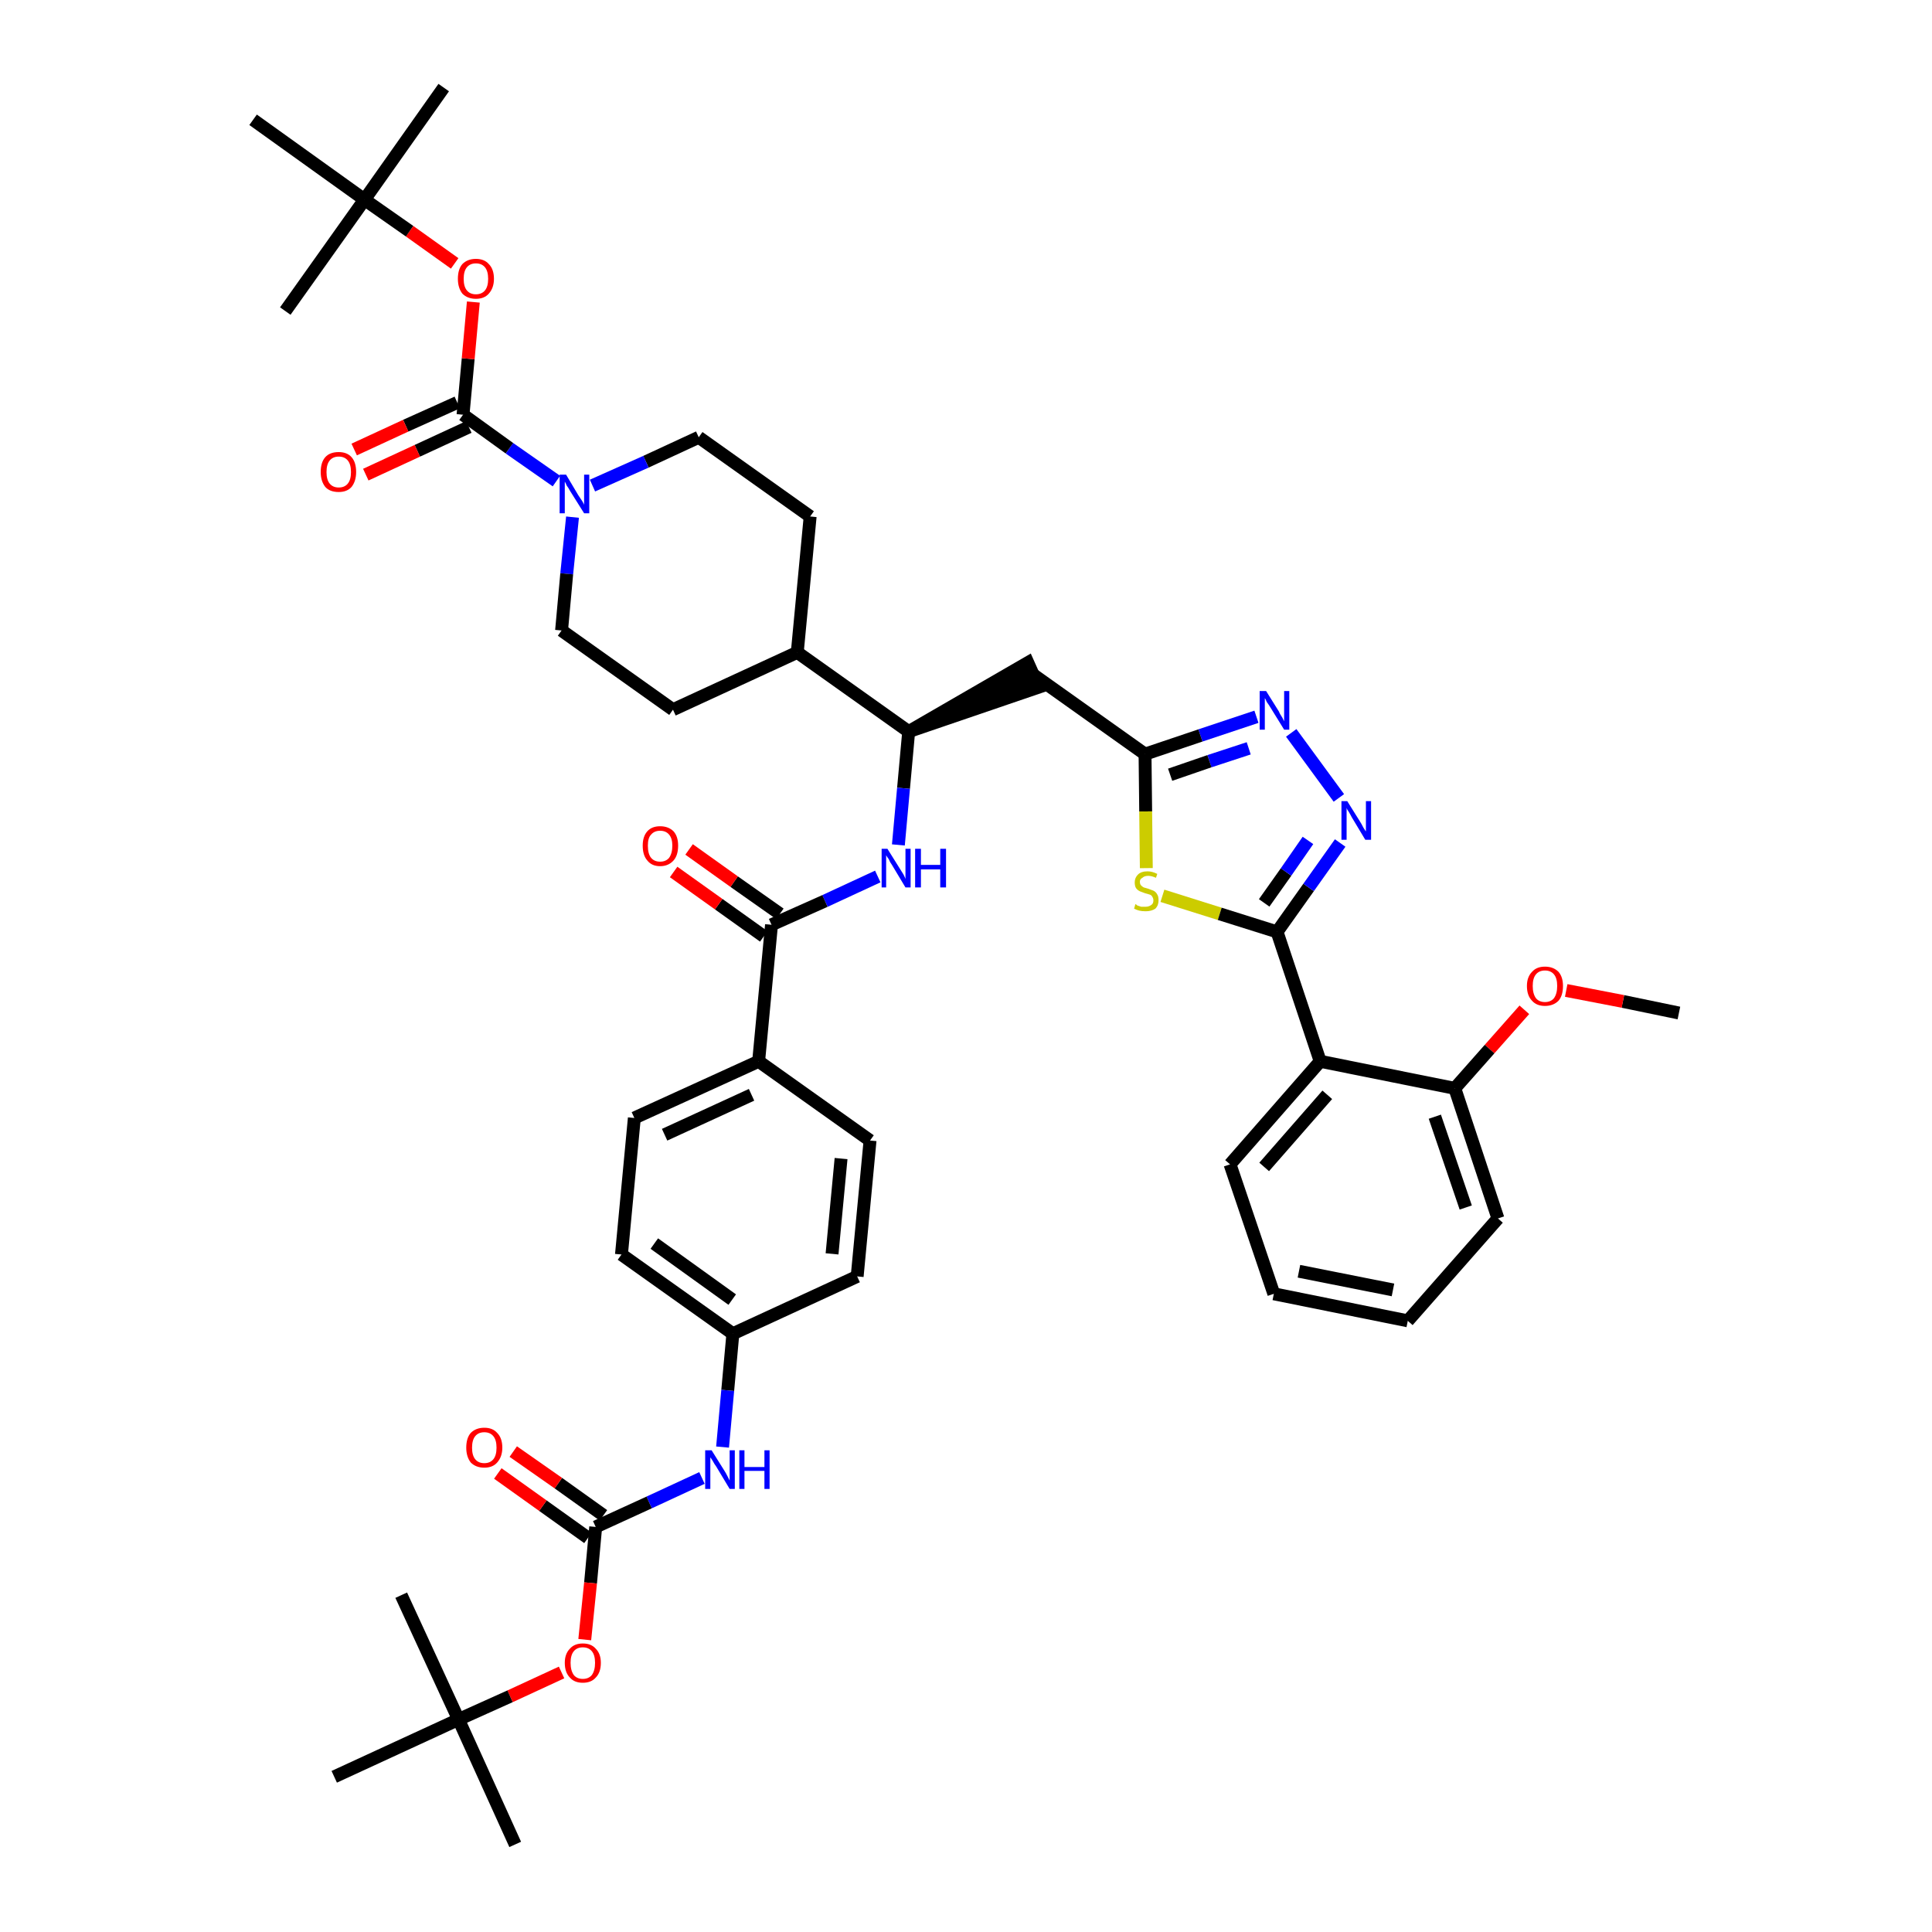 <?xml version='1.0' encoding='iso-8859-1'?>
<svg version='1.1' baseProfile='full'
              xmlns='http://www.w3.org/2000/svg'
                      xmlns:rdkit='http://www.rdkit.org/xml'
                      xmlns:xlink='http://www.w3.org/1999/xlink'
                  xml:space='preserve'
width='300px' height='300px' viewBox='0 0 300 300'>
<!-- END OF HEADER -->
<path class='bond-0 atom-0 atom-1' d='M 260.7,157.3 L 252.0,155.5' style='fill:none;fill-rule:evenodd;stroke:#000000;stroke-width:2.0px;stroke-linecap:butt;stroke-linejoin:miter;stroke-opacity:1' />
<path class='bond-0 atom-0 atom-1' d='M 252.0,155.5 L 243.2,153.8' style='fill:none;fill-rule:evenodd;stroke:#FF0000;stroke-width:2.0px;stroke-linecap:butt;stroke-linejoin:miter;stroke-opacity:1' />
<path class='bond-1 atom-1 atom-2' d='M 236.7,156.8 L 231.3,162.9' style='fill:none;fill-rule:evenodd;stroke:#FF0000;stroke-width:2.0px;stroke-linecap:butt;stroke-linejoin:miter;stroke-opacity:1' />
<path class='bond-1 atom-1 atom-2' d='M 231.3,162.9 L 225.9,169.0' style='fill:none;fill-rule:evenodd;stroke:#000000;stroke-width:2.0px;stroke-linecap:butt;stroke-linejoin:miter;stroke-opacity:1' />
<path class='bond-2 atom-2 atom-3' d='M 225.9,169.0 L 232.6,189.2' style='fill:none;fill-rule:evenodd;stroke:#000000;stroke-width:2.0px;stroke-linecap:butt;stroke-linejoin:miter;stroke-opacity:1' />
<path class='bond-2 atom-2 atom-3' d='M 222.8,173.4 L 227.6,187.5' style='fill:none;fill-rule:evenodd;stroke:#000000;stroke-width:2.0px;stroke-linecap:butt;stroke-linejoin:miter;stroke-opacity:1' />
<path class='bond-44 atom-7 atom-2' d='M 205.0,164.8 L 225.9,169.0' style='fill:none;fill-rule:evenodd;stroke:#000000;stroke-width:2.0px;stroke-linecap:butt;stroke-linejoin:miter;stroke-opacity:1' />
<path class='bond-3 atom-3 atom-4' d='M 232.6,189.2 L 218.6,205.1' style='fill:none;fill-rule:evenodd;stroke:#000000;stroke-width:2.0px;stroke-linecap:butt;stroke-linejoin:miter;stroke-opacity:1' />
<path class='bond-4 atom-4 atom-5' d='M 218.6,205.1 L 197.8,200.9' style='fill:none;fill-rule:evenodd;stroke:#000000;stroke-width:2.0px;stroke-linecap:butt;stroke-linejoin:miter;stroke-opacity:1' />
<path class='bond-4 atom-4 atom-5' d='M 216.3,200.3 L 201.7,197.4' style='fill:none;fill-rule:evenodd;stroke:#000000;stroke-width:2.0px;stroke-linecap:butt;stroke-linejoin:miter;stroke-opacity:1' />
<path class='bond-5 atom-5 atom-6' d='M 197.8,200.9 L 191.0,180.8' style='fill:none;fill-rule:evenodd;stroke:#000000;stroke-width:2.0px;stroke-linecap:butt;stroke-linejoin:miter;stroke-opacity:1' />
<path class='bond-6 atom-6 atom-7' d='M 191.0,180.8 L 205.0,164.8' style='fill:none;fill-rule:evenodd;stroke:#000000;stroke-width:2.0px;stroke-linecap:butt;stroke-linejoin:miter;stroke-opacity:1' />
<path class='bond-6 atom-6 atom-7' d='M 196.3,181.2 L 206.1,170.0' style='fill:none;fill-rule:evenodd;stroke:#000000;stroke-width:2.0px;stroke-linecap:butt;stroke-linejoin:miter;stroke-opacity:1' />
<path class='bond-7 atom-7 atom-8' d='M 205.0,164.8 L 198.3,144.7' style='fill:none;fill-rule:evenodd;stroke:#000000;stroke-width:2.0px;stroke-linecap:butt;stroke-linejoin:miter;stroke-opacity:1' />
<path class='bond-8 atom-8 atom-9' d='M 198.3,144.7 L 203.2,137.8' style='fill:none;fill-rule:evenodd;stroke:#000000;stroke-width:2.0px;stroke-linecap:butt;stroke-linejoin:miter;stroke-opacity:1' />
<path class='bond-8 atom-8 atom-9' d='M 203.2,137.8 L 208.1,130.9' style='fill:none;fill-rule:evenodd;stroke:#0000FF;stroke-width:2.0px;stroke-linecap:butt;stroke-linejoin:miter;stroke-opacity:1' />
<path class='bond-8 atom-8 atom-9' d='M 196.3,140.2 L 199.7,135.4' style='fill:none;fill-rule:evenodd;stroke:#000000;stroke-width:2.0px;stroke-linecap:butt;stroke-linejoin:miter;stroke-opacity:1' />
<path class='bond-8 atom-8 atom-9' d='M 199.7,135.4 L 203.1,130.5' style='fill:none;fill-rule:evenodd;stroke:#0000FF;stroke-width:2.0px;stroke-linecap:butt;stroke-linejoin:miter;stroke-opacity:1' />
<path class='bond-45 atom-44 atom-8' d='M 180.5,139.1 L 189.4,141.9' style='fill:none;fill-rule:evenodd;stroke:#CCCC00;stroke-width:2.0px;stroke-linecap:butt;stroke-linejoin:miter;stroke-opacity:1' />
<path class='bond-45 atom-44 atom-8' d='M 189.4,141.9 L 198.3,144.7' style='fill:none;fill-rule:evenodd;stroke:#000000;stroke-width:2.0px;stroke-linecap:butt;stroke-linejoin:miter;stroke-opacity:1' />
<path class='bond-9 atom-9 atom-10' d='M 207.9,123.9 L 200.5,113.8' style='fill:none;fill-rule:evenodd;stroke:#0000FF;stroke-width:2.0px;stroke-linecap:butt;stroke-linejoin:miter;stroke-opacity:1' />
<path class='bond-10 atom-10 atom-11' d='M 195.1,111.3 L 186.4,114.2' style='fill:none;fill-rule:evenodd;stroke:#0000FF;stroke-width:2.0px;stroke-linecap:butt;stroke-linejoin:miter;stroke-opacity:1' />
<path class='bond-10 atom-10 atom-11' d='M 186.4,114.2 L 177.8,117.1' style='fill:none;fill-rule:evenodd;stroke:#000000;stroke-width:2.0px;stroke-linecap:butt;stroke-linejoin:miter;stroke-opacity:1' />
<path class='bond-10 atom-10 atom-11' d='M 193.9,116.2 L 187.8,118.2' style='fill:none;fill-rule:evenodd;stroke:#0000FF;stroke-width:2.0px;stroke-linecap:butt;stroke-linejoin:miter;stroke-opacity:1' />
<path class='bond-10 atom-10 atom-11' d='M 187.8,118.2 L 181.7,120.3' style='fill:none;fill-rule:evenodd;stroke:#000000;stroke-width:2.0px;stroke-linecap:butt;stroke-linejoin:miter;stroke-opacity:1' />
<path class='bond-11 atom-11 atom-12' d='M 177.8,117.1 L 160.5,104.8' style='fill:none;fill-rule:evenodd;stroke:#000000;stroke-width:2.0px;stroke-linecap:butt;stroke-linejoin:miter;stroke-opacity:1' />
<path class='bond-43 atom-11 atom-44' d='M 177.8,117.1 L 177.9,126.0' style='fill:none;fill-rule:evenodd;stroke:#000000;stroke-width:2.0px;stroke-linecap:butt;stroke-linejoin:miter;stroke-opacity:1' />
<path class='bond-43 atom-11 atom-44' d='M 177.9,126.0 L 178.0,134.8' style='fill:none;fill-rule:evenodd;stroke:#CCCC00;stroke-width:2.0px;stroke-linecap:butt;stroke-linejoin:miter;stroke-opacity:1' />
<path class='bond-12 atom-13 atom-12' d='M 141.1,113.6 L 161.3,106.7 L 159.6,102.9 Z' style='fill:#000000;fill-rule:evenodd;fill-opacity:1;stroke:#000000;stroke-width:2.0px;stroke-linecap:butt;stroke-linejoin:miter;stroke-opacity:1;' />
<path class='bond-13 atom-13 atom-14' d='M 141.1,113.6 L 140.3,122.4' style='fill:none;fill-rule:evenodd;stroke:#000000;stroke-width:2.0px;stroke-linecap:butt;stroke-linejoin:miter;stroke-opacity:1' />
<path class='bond-13 atom-13 atom-14' d='M 140.3,122.4 L 139.5,131.2' style='fill:none;fill-rule:evenodd;stroke:#0000FF;stroke-width:2.0px;stroke-linecap:butt;stroke-linejoin:miter;stroke-opacity:1' />
<path class='bond-30 atom-13 atom-31' d='M 141.1,113.6 L 123.8,101.3' style='fill:none;fill-rule:evenodd;stroke:#000000;stroke-width:2.0px;stroke-linecap:butt;stroke-linejoin:miter;stroke-opacity:1' />
<path class='bond-14 atom-14 atom-15' d='M 136.3,136.1 L 128.1,139.9' style='fill:none;fill-rule:evenodd;stroke:#0000FF;stroke-width:2.0px;stroke-linecap:butt;stroke-linejoin:miter;stroke-opacity:1' />
<path class='bond-14 atom-14 atom-15' d='M 128.1,139.9 L 119.8,143.6' style='fill:none;fill-rule:evenodd;stroke:#000000;stroke-width:2.0px;stroke-linecap:butt;stroke-linejoin:miter;stroke-opacity:1' />
<path class='bond-15 atom-15 atom-16' d='M 121.1,141.9 L 114.0,136.9' style='fill:none;fill-rule:evenodd;stroke:#000000;stroke-width:2.0px;stroke-linecap:butt;stroke-linejoin:miter;stroke-opacity:1' />
<path class='bond-15 atom-15 atom-16' d='M 114.0,136.9 L 107.0,131.9' style='fill:none;fill-rule:evenodd;stroke:#FF0000;stroke-width:2.0px;stroke-linecap:butt;stroke-linejoin:miter;stroke-opacity:1' />
<path class='bond-15 atom-15 atom-16' d='M 118.6,145.4 L 111.6,140.4' style='fill:none;fill-rule:evenodd;stroke:#000000;stroke-width:2.0px;stroke-linecap:butt;stroke-linejoin:miter;stroke-opacity:1' />
<path class='bond-15 atom-15 atom-16' d='M 111.6,140.4 L 104.6,135.4' style='fill:none;fill-rule:evenodd;stroke:#FF0000;stroke-width:2.0px;stroke-linecap:butt;stroke-linejoin:miter;stroke-opacity:1' />
<path class='bond-16 atom-15 atom-17' d='M 119.8,143.6 L 117.8,164.8' style='fill:none;fill-rule:evenodd;stroke:#000000;stroke-width:2.0px;stroke-linecap:butt;stroke-linejoin:miter;stroke-opacity:1' />
<path class='bond-17 atom-17 atom-18' d='M 117.8,164.8 L 98.5,173.6' style='fill:none;fill-rule:evenodd;stroke:#000000;stroke-width:2.0px;stroke-linecap:butt;stroke-linejoin:miter;stroke-opacity:1' />
<path class='bond-17 atom-17 atom-18' d='M 116.7,170.0 L 103.2,176.2' style='fill:none;fill-rule:evenodd;stroke:#000000;stroke-width:2.0px;stroke-linecap:butt;stroke-linejoin:miter;stroke-opacity:1' />
<path class='bond-46 atom-30 atom-17' d='M 135.1,177.1 L 117.8,164.8' style='fill:none;fill-rule:evenodd;stroke:#000000;stroke-width:2.0px;stroke-linecap:butt;stroke-linejoin:miter;stroke-opacity:1' />
<path class='bond-18 atom-18 atom-19' d='M 98.5,173.6 L 96.5,194.8' style='fill:none;fill-rule:evenodd;stroke:#000000;stroke-width:2.0px;stroke-linecap:butt;stroke-linejoin:miter;stroke-opacity:1' />
<path class='bond-19 atom-19 atom-20' d='M 96.5,194.8 L 113.8,207.1' style='fill:none;fill-rule:evenodd;stroke:#000000;stroke-width:2.0px;stroke-linecap:butt;stroke-linejoin:miter;stroke-opacity:1' />
<path class='bond-19 atom-19 atom-20' d='M 101.6,193.1 L 113.7,201.8' style='fill:none;fill-rule:evenodd;stroke:#000000;stroke-width:2.0px;stroke-linecap:butt;stroke-linejoin:miter;stroke-opacity:1' />
<path class='bond-20 atom-20 atom-21' d='M 113.8,207.1 L 113.0,215.9' style='fill:none;fill-rule:evenodd;stroke:#000000;stroke-width:2.0px;stroke-linecap:butt;stroke-linejoin:miter;stroke-opacity:1' />
<path class='bond-20 atom-20 atom-21' d='M 113.0,215.9 L 112.2,224.7' style='fill:none;fill-rule:evenodd;stroke:#0000FF;stroke-width:2.0px;stroke-linecap:butt;stroke-linejoin:miter;stroke-opacity:1' />
<path class='bond-28 atom-20 atom-29' d='M 113.8,207.1 L 133.1,198.2' style='fill:none;fill-rule:evenodd;stroke:#000000;stroke-width:2.0px;stroke-linecap:butt;stroke-linejoin:miter;stroke-opacity:1' />
<path class='bond-21 atom-21 atom-22' d='M 109.0,229.5 L 100.8,233.3' style='fill:none;fill-rule:evenodd;stroke:#0000FF;stroke-width:2.0px;stroke-linecap:butt;stroke-linejoin:miter;stroke-opacity:1' />
<path class='bond-21 atom-21 atom-22' d='M 100.8,233.3 L 92.5,237.1' style='fill:none;fill-rule:evenodd;stroke:#000000;stroke-width:2.0px;stroke-linecap:butt;stroke-linejoin:miter;stroke-opacity:1' />
<path class='bond-22 atom-22 atom-23' d='M 93.7,235.3 L 86.7,230.3' style='fill:none;fill-rule:evenodd;stroke:#000000;stroke-width:2.0px;stroke-linecap:butt;stroke-linejoin:miter;stroke-opacity:1' />
<path class='bond-22 atom-22 atom-23' d='M 86.7,230.3 L 79.7,225.4' style='fill:none;fill-rule:evenodd;stroke:#FF0000;stroke-width:2.0px;stroke-linecap:butt;stroke-linejoin:miter;stroke-opacity:1' />
<path class='bond-22 atom-22 atom-23' d='M 91.3,238.8 L 84.3,233.8' style='fill:none;fill-rule:evenodd;stroke:#000000;stroke-width:2.0px;stroke-linecap:butt;stroke-linejoin:miter;stroke-opacity:1' />
<path class='bond-22 atom-22 atom-23' d='M 84.3,233.8 L 77.3,228.8' style='fill:none;fill-rule:evenodd;stroke:#FF0000;stroke-width:2.0px;stroke-linecap:butt;stroke-linejoin:miter;stroke-opacity:1' />
<path class='bond-23 atom-22 atom-24' d='M 92.5,237.1 L 91.7,245.8' style='fill:none;fill-rule:evenodd;stroke:#000000;stroke-width:2.0px;stroke-linecap:butt;stroke-linejoin:miter;stroke-opacity:1' />
<path class='bond-23 atom-22 atom-24' d='M 91.7,245.8 L 90.8,254.6' style='fill:none;fill-rule:evenodd;stroke:#FF0000;stroke-width:2.0px;stroke-linecap:butt;stroke-linejoin:miter;stroke-opacity:1' />
<path class='bond-24 atom-24 atom-25' d='M 87.2,259.7 L 79.2,263.4' style='fill:none;fill-rule:evenodd;stroke:#FF0000;stroke-width:2.0px;stroke-linecap:butt;stroke-linejoin:miter;stroke-opacity:1' />
<path class='bond-24 atom-24 atom-25' d='M 79.2,263.4 L 71.2,267.0' style='fill:none;fill-rule:evenodd;stroke:#000000;stroke-width:2.0px;stroke-linecap:butt;stroke-linejoin:miter;stroke-opacity:1' />
<path class='bond-25 atom-25 atom-26' d='M 71.2,267.0 L 80.0,286.4' style='fill:none;fill-rule:evenodd;stroke:#000000;stroke-width:2.0px;stroke-linecap:butt;stroke-linejoin:miter;stroke-opacity:1' />
<path class='bond-26 atom-25 atom-27' d='M 71.2,267.0 L 62.3,247.7' style='fill:none;fill-rule:evenodd;stroke:#000000;stroke-width:2.0px;stroke-linecap:butt;stroke-linejoin:miter;stroke-opacity:1' />
<path class='bond-27 atom-25 atom-28' d='M 71.2,267.0 L 51.9,275.9' style='fill:none;fill-rule:evenodd;stroke:#000000;stroke-width:2.0px;stroke-linecap:butt;stroke-linejoin:miter;stroke-opacity:1' />
<path class='bond-29 atom-29 atom-30' d='M 133.1,198.2 L 135.1,177.1' style='fill:none;fill-rule:evenodd;stroke:#000000;stroke-width:2.0px;stroke-linecap:butt;stroke-linejoin:miter;stroke-opacity:1' />
<path class='bond-29 atom-29 atom-30' d='M 129.2,194.7 L 130.6,179.9' style='fill:none;fill-rule:evenodd;stroke:#000000;stroke-width:2.0px;stroke-linecap:butt;stroke-linejoin:miter;stroke-opacity:1' />
<path class='bond-31 atom-31 atom-32' d='M 123.8,101.3 L 125.8,80.2' style='fill:none;fill-rule:evenodd;stroke:#000000;stroke-width:2.0px;stroke-linecap:butt;stroke-linejoin:miter;stroke-opacity:1' />
<path class='bond-47 atom-43 atom-31' d='M 104.5,110.2 L 123.8,101.3' style='fill:none;fill-rule:evenodd;stroke:#000000;stroke-width:2.0px;stroke-linecap:butt;stroke-linejoin:miter;stroke-opacity:1' />
<path class='bond-32 atom-32 atom-33' d='M 125.8,80.2 L 108.5,67.9' style='fill:none;fill-rule:evenodd;stroke:#000000;stroke-width:2.0px;stroke-linecap:butt;stroke-linejoin:miter;stroke-opacity:1' />
<path class='bond-33 atom-33 atom-34' d='M 108.5,67.9 L 100.3,71.7' style='fill:none;fill-rule:evenodd;stroke:#000000;stroke-width:2.0px;stroke-linecap:butt;stroke-linejoin:miter;stroke-opacity:1' />
<path class='bond-33 atom-33 atom-34' d='M 100.3,71.7 L 92.0,75.4' style='fill:none;fill-rule:evenodd;stroke:#0000FF;stroke-width:2.0px;stroke-linecap:butt;stroke-linejoin:miter;stroke-opacity:1' />
<path class='bond-34 atom-34 atom-35' d='M 86.4,74.7 L 79.1,69.6' style='fill:none;fill-rule:evenodd;stroke:#0000FF;stroke-width:2.0px;stroke-linecap:butt;stroke-linejoin:miter;stroke-opacity:1' />
<path class='bond-34 atom-34 atom-35' d='M 79.1,69.6 L 71.9,64.4' style='fill:none;fill-rule:evenodd;stroke:#000000;stroke-width:2.0px;stroke-linecap:butt;stroke-linejoin:miter;stroke-opacity:1' />
<path class='bond-41 atom-34 atom-42' d='M 88.9,80.3 L 88.0,89.1' style='fill:none;fill-rule:evenodd;stroke:#0000FF;stroke-width:2.0px;stroke-linecap:butt;stroke-linejoin:miter;stroke-opacity:1' />
<path class='bond-41 atom-34 atom-42' d='M 88.0,89.1 L 87.2,97.9' style='fill:none;fill-rule:evenodd;stroke:#000000;stroke-width:2.0px;stroke-linecap:butt;stroke-linejoin:miter;stroke-opacity:1' />
<path class='bond-35 atom-35 atom-36' d='M 71.0,62.5 L 63.0,66.1' style='fill:none;fill-rule:evenodd;stroke:#000000;stroke-width:2.0px;stroke-linecap:butt;stroke-linejoin:miter;stroke-opacity:1' />
<path class='bond-35 atom-35 atom-36' d='M 63.0,66.1 L 55.0,69.8' style='fill:none;fill-rule:evenodd;stroke:#FF0000;stroke-width:2.0px;stroke-linecap:butt;stroke-linejoin:miter;stroke-opacity:1' />
<path class='bond-35 atom-35 atom-36' d='M 72.8,66.3 L 64.8,70.0' style='fill:none;fill-rule:evenodd;stroke:#000000;stroke-width:2.0px;stroke-linecap:butt;stroke-linejoin:miter;stroke-opacity:1' />
<path class='bond-35 atom-35 atom-36' d='M 64.8,70.0 L 56.8,73.7' style='fill:none;fill-rule:evenodd;stroke:#FF0000;stroke-width:2.0px;stroke-linecap:butt;stroke-linejoin:miter;stroke-opacity:1' />
<path class='bond-36 atom-35 atom-37' d='M 71.9,64.4 L 72.7,55.7' style='fill:none;fill-rule:evenodd;stroke:#000000;stroke-width:2.0px;stroke-linecap:butt;stroke-linejoin:miter;stroke-opacity:1' />
<path class='bond-36 atom-35 atom-37' d='M 72.7,55.7 L 73.5,46.9' style='fill:none;fill-rule:evenodd;stroke:#FF0000;stroke-width:2.0px;stroke-linecap:butt;stroke-linejoin:miter;stroke-opacity:1' />
<path class='bond-37 atom-37 atom-38' d='M 70.6,40.9 L 63.6,35.9' style='fill:none;fill-rule:evenodd;stroke:#FF0000;stroke-width:2.0px;stroke-linecap:butt;stroke-linejoin:miter;stroke-opacity:1' />
<path class='bond-37 atom-37 atom-38' d='M 63.6,35.9 L 56.6,31.0' style='fill:none;fill-rule:evenodd;stroke:#000000;stroke-width:2.0px;stroke-linecap:butt;stroke-linejoin:miter;stroke-opacity:1' />
<path class='bond-38 atom-38 atom-39' d='M 56.6,31.0 L 68.9,13.6' style='fill:none;fill-rule:evenodd;stroke:#000000;stroke-width:2.0px;stroke-linecap:butt;stroke-linejoin:miter;stroke-opacity:1' />
<path class='bond-39 atom-38 atom-40' d='M 56.6,31.0 L 44.3,48.3' style='fill:none;fill-rule:evenodd;stroke:#000000;stroke-width:2.0px;stroke-linecap:butt;stroke-linejoin:miter;stroke-opacity:1' />
<path class='bond-40 atom-38 atom-41' d='M 56.6,31.0 L 39.3,18.6' style='fill:none;fill-rule:evenodd;stroke:#000000;stroke-width:2.0px;stroke-linecap:butt;stroke-linejoin:miter;stroke-opacity:1' />
<path class='bond-42 atom-42 atom-43' d='M 87.2,97.9 L 104.5,110.2' style='fill:none;fill-rule:evenodd;stroke:#000000;stroke-width:2.0px;stroke-linecap:butt;stroke-linejoin:miter;stroke-opacity:1' />
<path  class='atom-1' d='M 237.1 153.1
Q 237.1 151.7, 237.9 150.9
Q 238.6 150.1, 239.9 150.1
Q 241.2 150.1, 242.0 150.9
Q 242.7 151.7, 242.7 153.1
Q 242.7 154.6, 242.0 155.4
Q 241.2 156.2, 239.9 156.2
Q 238.6 156.2, 237.9 155.4
Q 237.1 154.6, 237.1 153.1
M 239.9 155.6
Q 240.8 155.6, 241.3 155.0
Q 241.8 154.3, 241.8 153.1
Q 241.8 151.9, 241.3 151.3
Q 240.8 150.7, 239.9 150.7
Q 239.0 150.7, 238.5 151.3
Q 238.0 151.9, 238.0 153.1
Q 238.0 154.3, 238.5 155.0
Q 239.0 155.6, 239.9 155.6
' fill='#FF0000'/>
<path  class='atom-9' d='M 209.2 124.4
L 211.2 127.6
Q 211.4 127.9, 211.7 128.5
Q 212.0 129.0, 212.1 129.1
L 212.1 124.4
L 212.9 124.4
L 212.9 130.4
L 212.0 130.4
L 209.9 126.9
Q 209.7 126.5, 209.4 126.0
Q 209.1 125.6, 209.1 125.4
L 209.1 130.4
L 208.3 130.4
L 208.3 124.4
L 209.2 124.4
' fill='#0000FF'/>
<path  class='atom-10' d='M 196.6 107.3
L 198.6 110.5
Q 198.7 110.8, 199.1 111.4
Q 199.4 112.0, 199.4 112.0
L 199.4 107.3
L 200.2 107.3
L 200.2 113.3
L 199.4 113.3
L 197.3 109.9
Q 197.0 109.4, 196.7 109.0
Q 196.5 108.5, 196.4 108.4
L 196.4 113.3
L 195.6 113.3
L 195.6 107.3
L 196.6 107.3
' fill='#0000FF'/>
<path  class='atom-14' d='M 137.8 131.8
L 139.8 135.0
Q 140.0 135.3, 140.3 135.8
Q 140.6 136.4, 140.6 136.5
L 140.6 131.8
L 141.4 131.8
L 141.4 137.8
L 140.6 137.8
L 138.5 134.3
Q 138.2 133.9, 138.0 133.4
Q 137.7 133.0, 137.6 132.8
L 137.6 137.8
L 136.9 137.8
L 136.9 131.8
L 137.8 131.8
' fill='#0000FF'/>
<path  class='atom-14' d='M 142.1 131.8
L 143.0 131.8
L 143.0 134.3
L 146.0 134.3
L 146.0 131.8
L 146.9 131.8
L 146.9 137.8
L 146.0 137.8
L 146.0 135.0
L 143.0 135.0
L 143.0 137.8
L 142.1 137.8
L 142.1 131.8
' fill='#0000FF'/>
<path  class='atom-16' d='M 99.8 131.3
Q 99.8 129.9, 100.5 129.1
Q 101.2 128.3, 102.5 128.3
Q 103.8 128.3, 104.6 129.1
Q 105.3 129.9, 105.3 131.3
Q 105.3 132.8, 104.6 133.6
Q 103.8 134.5, 102.5 134.5
Q 101.2 134.5, 100.5 133.6
Q 99.8 132.8, 99.8 131.3
M 102.5 133.8
Q 103.4 133.8, 103.9 133.2
Q 104.4 132.5, 104.4 131.3
Q 104.4 130.2, 103.9 129.6
Q 103.4 129.0, 102.5 129.0
Q 101.6 129.0, 101.1 129.6
Q 100.6 130.1, 100.6 131.3
Q 100.6 132.6, 101.1 133.2
Q 101.6 133.8, 102.5 133.8
' fill='#FF0000'/>
<path  class='atom-21' d='M 110.5 225.2
L 112.5 228.4
Q 112.7 228.7, 113.0 229.3
Q 113.3 229.9, 113.3 229.9
L 113.3 225.2
L 114.1 225.2
L 114.1 231.2
L 113.3 231.2
L 111.2 227.7
Q 110.9 227.3, 110.7 226.9
Q 110.4 226.4, 110.3 226.3
L 110.3 231.2
L 109.5 231.2
L 109.5 225.2
L 110.5 225.2
' fill='#0000FF'/>
<path  class='atom-21' d='M 114.8 225.2
L 115.6 225.2
L 115.6 227.8
L 118.7 227.8
L 118.7 225.2
L 119.5 225.2
L 119.5 231.2
L 118.7 231.2
L 118.7 228.4
L 115.6 228.4
L 115.6 231.2
L 114.8 231.2
L 114.8 225.2
' fill='#0000FF'/>
<path  class='atom-23' d='M 72.4 224.8
Q 72.4 223.3, 73.1 222.5
Q 73.9 221.7, 75.2 221.7
Q 76.5 221.7, 77.2 222.5
Q 78.0 223.3, 78.0 224.8
Q 78.0 226.2, 77.2 227.1
Q 76.5 227.9, 75.2 227.9
Q 73.9 227.9, 73.1 227.1
Q 72.4 226.2, 72.4 224.8
M 75.2 227.2
Q 76.1 227.2, 76.6 226.6
Q 77.1 226.0, 77.1 224.8
Q 77.1 223.6, 76.6 223.0
Q 76.1 222.4, 75.2 222.4
Q 74.3 222.4, 73.8 223.0
Q 73.3 223.6, 73.3 224.8
Q 73.3 226.0, 73.8 226.6
Q 74.3 227.2, 75.2 227.2
' fill='#FF0000'/>
<path  class='atom-24' d='M 87.7 258.2
Q 87.7 256.8, 88.5 256.0
Q 89.2 255.2, 90.5 255.2
Q 91.8 255.2, 92.5 256.0
Q 93.3 256.8, 93.3 258.2
Q 93.3 259.7, 92.5 260.5
Q 91.8 261.3, 90.5 261.3
Q 89.2 261.3, 88.5 260.5
Q 87.7 259.7, 87.7 258.2
M 90.5 260.7
Q 91.4 260.7, 91.9 260.1
Q 92.4 259.4, 92.4 258.2
Q 92.4 257.0, 91.9 256.4
Q 91.4 255.8, 90.5 255.8
Q 89.6 255.8, 89.1 256.4
Q 88.6 257.0, 88.6 258.2
Q 88.6 259.4, 89.1 260.1
Q 89.6 260.7, 90.5 260.7
' fill='#FF0000'/>
<path  class='atom-34' d='M 87.9 73.7
L 89.8 76.9
Q 90.0 77.2, 90.4 77.8
Q 90.7 78.3, 90.7 78.4
L 90.7 73.7
L 91.5 73.7
L 91.5 79.7
L 90.7 79.7
L 88.5 76.2
Q 88.3 75.8, 88.0 75.4
Q 87.8 74.9, 87.7 74.8
L 87.7 79.7
L 86.9 79.7
L 86.9 73.7
L 87.9 73.7
' fill='#0000FF'/>
<path  class='atom-36' d='M 49.8 73.3
Q 49.8 71.8, 50.5 71.0
Q 51.2 70.2, 52.6 70.2
Q 53.9 70.2, 54.6 71.0
Q 55.3 71.8, 55.3 73.3
Q 55.3 74.7, 54.6 75.6
Q 53.9 76.4, 52.6 76.4
Q 51.2 76.4, 50.5 75.6
Q 49.8 74.7, 49.8 73.3
M 52.6 75.7
Q 53.5 75.7, 54.0 75.1
Q 54.5 74.5, 54.5 73.3
Q 54.5 72.1, 54.0 71.5
Q 53.5 70.9, 52.6 70.9
Q 51.7 70.9, 51.2 71.5
Q 50.7 72.1, 50.7 73.3
Q 50.7 74.5, 51.2 75.1
Q 51.7 75.7, 52.6 75.7
' fill='#FF0000'/>
<path  class='atom-37' d='M 71.1 43.3
Q 71.1 41.8, 71.8 41.0
Q 72.6 40.2, 73.9 40.2
Q 75.2 40.2, 75.9 41.0
Q 76.7 41.8, 76.7 43.3
Q 76.7 44.7, 75.9 45.6
Q 75.2 46.4, 73.9 46.4
Q 72.6 46.4, 71.8 45.6
Q 71.1 44.7, 71.1 43.3
M 73.9 45.7
Q 74.8 45.7, 75.3 45.1
Q 75.8 44.5, 75.8 43.3
Q 75.8 42.1, 75.3 41.5
Q 74.8 40.9, 73.9 40.9
Q 73.0 40.9, 72.5 41.5
Q 72.0 42.1, 72.0 43.3
Q 72.0 44.5, 72.5 45.1
Q 73.0 45.7, 73.9 45.7
' fill='#FF0000'/>
<path  class='atom-44' d='M 176.3 140.4
Q 176.4 140.4, 176.6 140.6
Q 176.9 140.7, 177.2 140.8
Q 177.5 140.8, 177.9 140.8
Q 178.4 140.8, 178.8 140.5
Q 179.1 140.3, 179.1 139.8
Q 179.1 139.5, 178.9 139.2
Q 178.8 139.0, 178.5 138.9
Q 178.2 138.8, 177.8 138.7
Q 177.3 138.5, 177.0 138.4
Q 176.6 138.2, 176.4 137.9
Q 176.2 137.6, 176.2 137.0
Q 176.2 136.3, 176.7 135.8
Q 177.2 135.3, 178.2 135.3
Q 178.9 135.3, 179.7 135.7
L 179.5 136.3
Q 178.8 136.0, 178.3 136.0
Q 177.7 136.0, 177.4 136.3
Q 177.0 136.5, 177.0 136.9
Q 177.0 137.3, 177.2 137.5
Q 177.4 137.7, 177.6 137.8
Q 177.9 137.9, 178.3 138.0
Q 178.8 138.2, 179.1 138.3
Q 179.5 138.5, 179.7 138.9
Q 179.9 139.2, 179.9 139.8
Q 179.9 140.6, 179.4 141.1
Q 178.8 141.5, 177.9 141.5
Q 177.3 141.5, 176.9 141.4
Q 176.5 141.3, 176.1 141.1
L 176.3 140.4
' fill='#CCCC00'/>
</svg>
